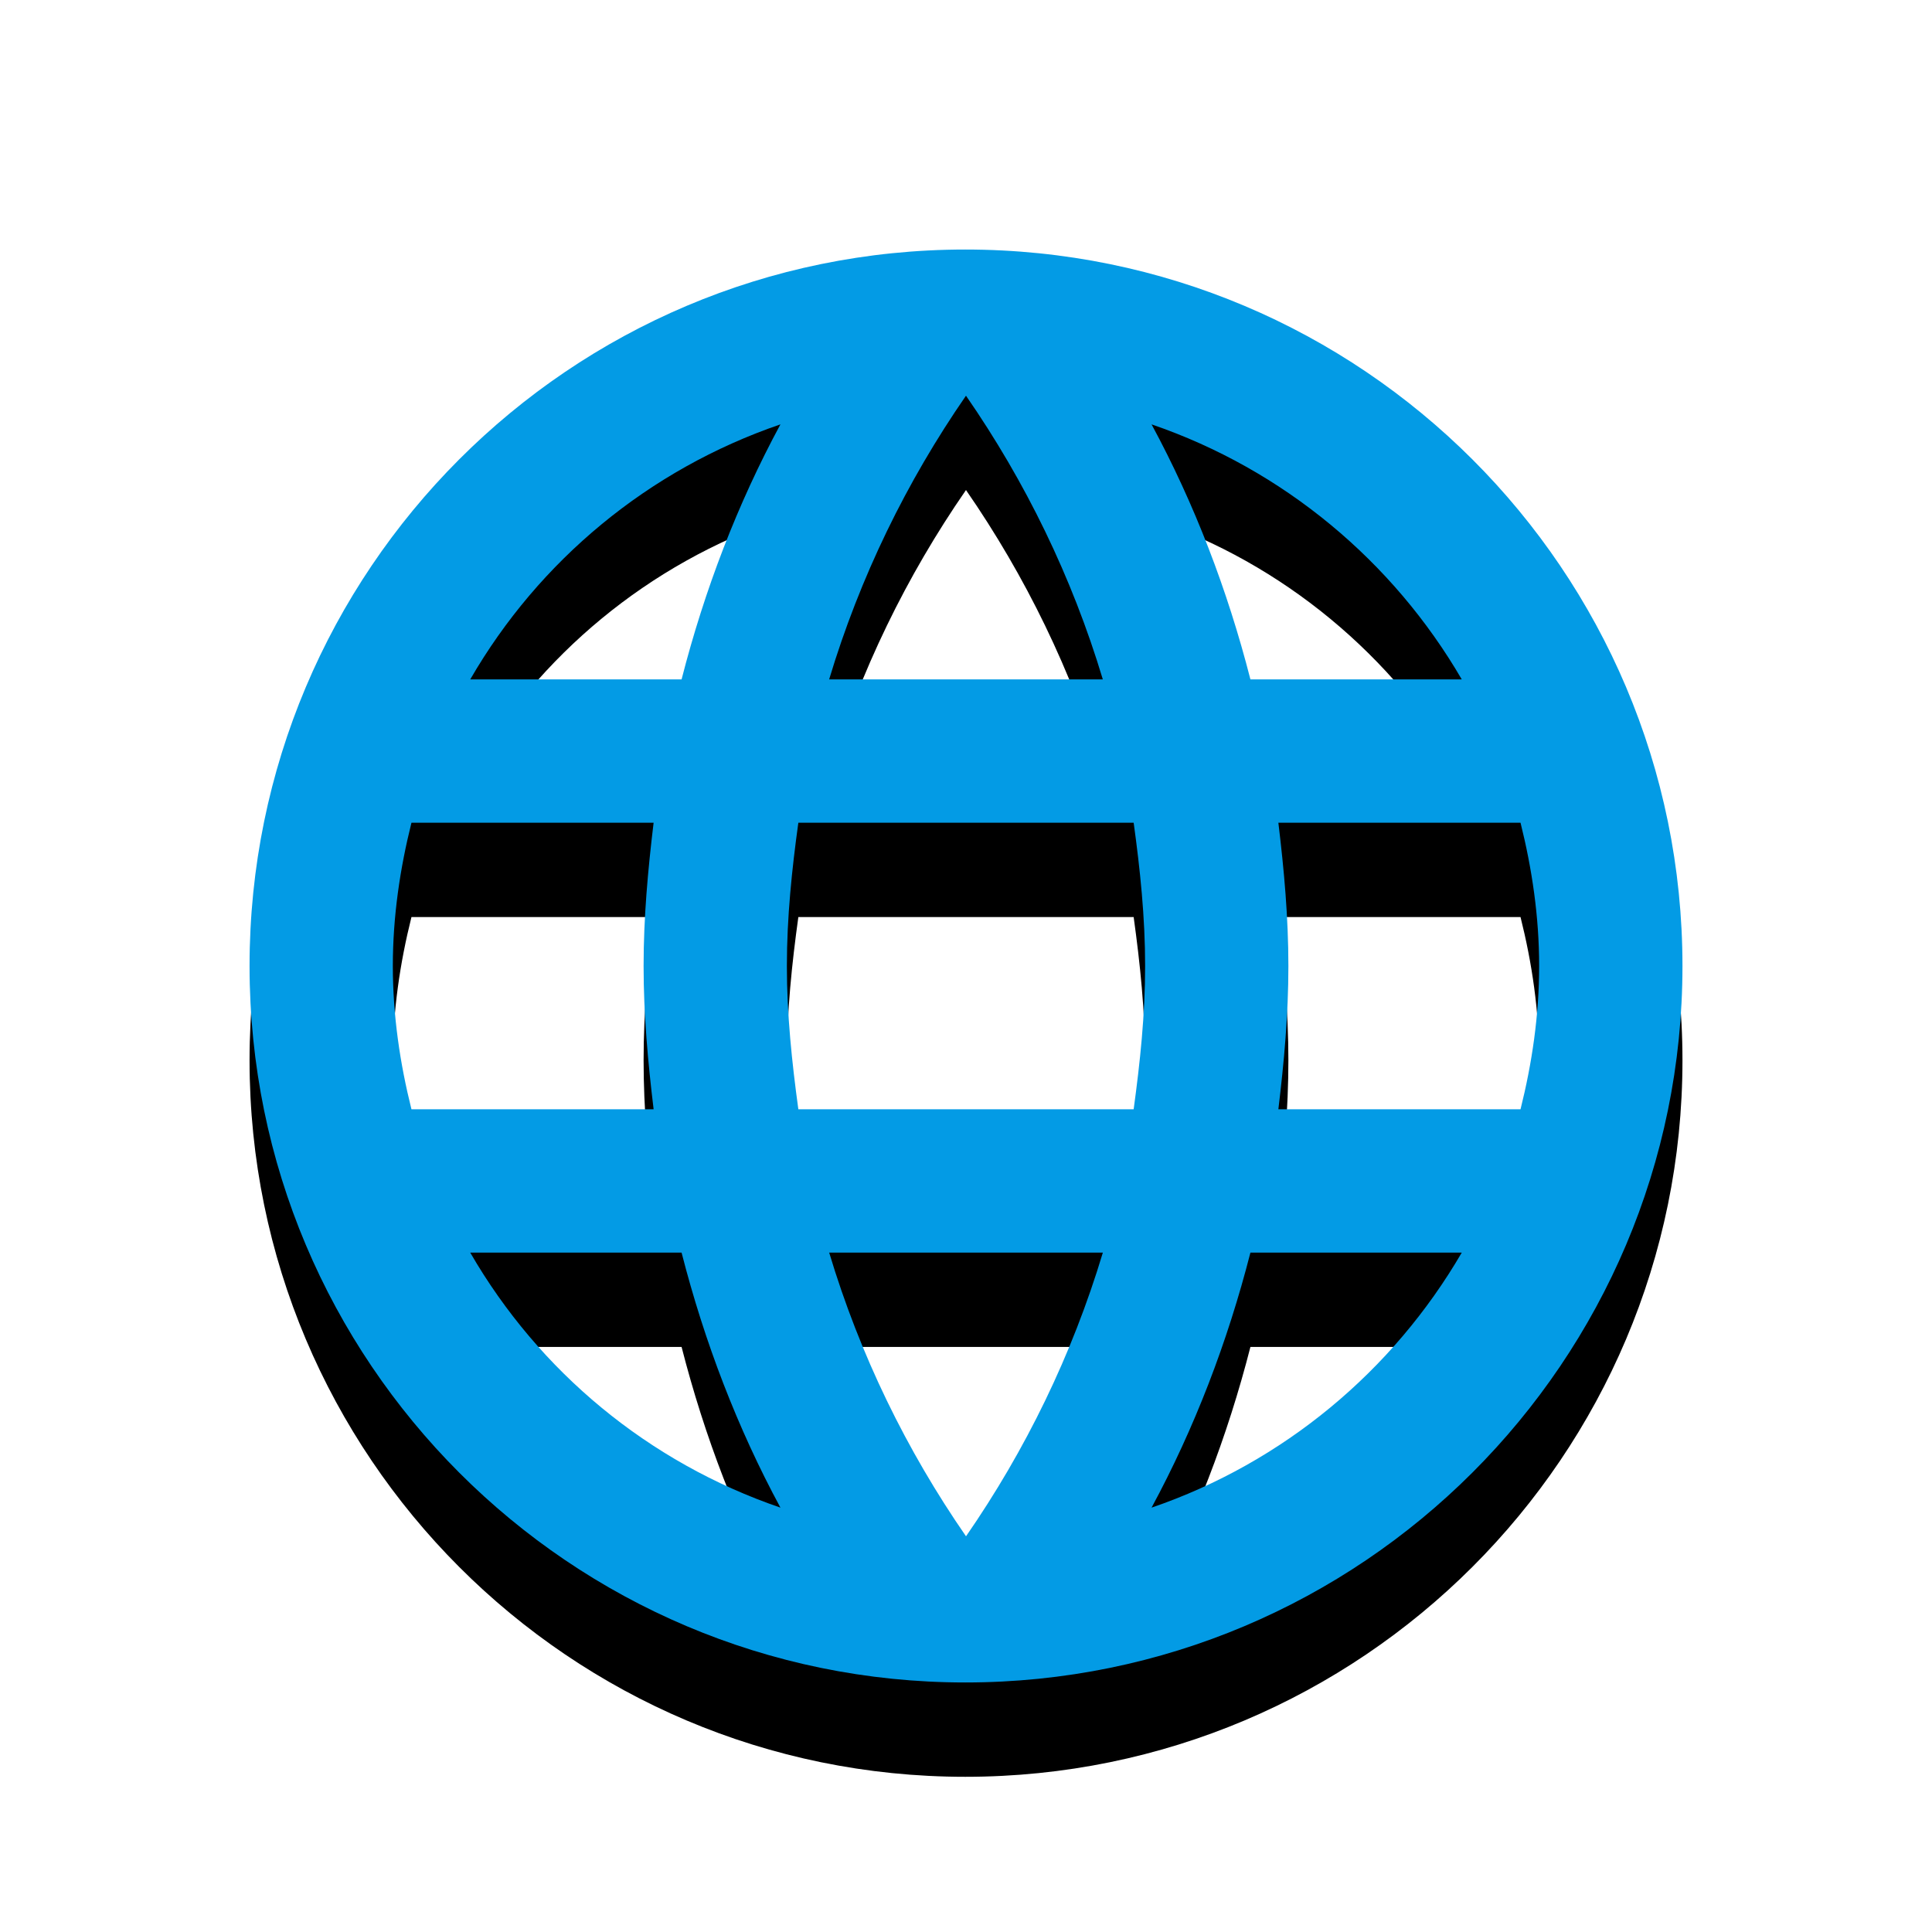 <svg version="1.1" xmlns="http://www.w3.org/2000/svg" xmlns:xlink="http://www.w3.org/1999/xlink" viewBox="0,0,1024,1024">
	<!-- Color names: teamapps-color-1 -->
	<desc>language icon - Licensed under Apache License v2.0 (http://www.apache.org/licenses/LICENSE-2.0) - Created with Iconfu.com - Derivative work of Material icons (Copyright Google Inc.)</desc>
	<defs>
		<clipPath id="clip-dOLFoXo4">
			<path d="M39.26,89.26h945.47v934.74h-945.47z"/>
		</clipPath>
		<filter id="filter-PnfnjeGr" x="-13%" y="-6%" width="143%" height="143%" color-interpolation-filters="sRGB">
			<feColorMatrix values="1 0 0 0 0 0 1 0 0 0 0 0 1 0 0 0 0 0 0.2 0" in="SourceGraphic"/>
			<feOffset dy="20"/>
			<feGaussianBlur stdDeviation="11" result="blur0"/>
			<feColorMatrix values="1 0 0 0 0 0 1 0 0 0 0 0 1 0 0 0 0 0 0.3 0" in="SourceGraphic"/>
			<feOffset dy="30"/>
			<feGaussianBlur stdDeviation="20" result="blur1"/>
			<feMerge>
				<feMergeNode in="blur0"/>
				<feMergeNode in="blur1"/>
			</feMerge>
		</filter>
	</defs>
	<g fill="none" fill-rule="nonzero" style="mix-blend-mode: normal">
		<g clip-path="url(#clip-dOLFoXo4)">
			<path d="M891.74,512c0,209.61 -170.12,379.74 -380.12,379.74c-209.61,0 -379.35,-170.12 -379.35,-379.74c0,-209.61 169.74,-379.74 379.35,-379.74c210,0 380.12,170.12 380.12,379.74zM606.94,512c0,-25.82 -2.66,-51.26 -6.08,-75.94h-177.72c-3.42,24.68 -6.08,50.12 -6.08,75.94c0,25.82 2.66,50.88 6.08,75.94h177.72c3.42,-25.06 6.08,-50.12 6.08,-75.94zM413.65,224.92c-69.87,23.92 -127.96,72.14 -164.42,135.18h112.02c12.15,-47.46 29.62,-93.03 52.4,-135.18zM774.77,663.9h-112.02c-12.15,47.46 -29.62,93.03 -52.4,135.18c69.87,-23.92 127.96,-72.53 164.42,-135.18zM413.65,799.08c-22.78,-42.15 -40.25,-87.72 -52.4,-135.18h-112.02c36.45,63.04 94.54,111.26 164.42,135.18zM610.35,224.92c22.78,42.15 40.25,87.72 52.4,135.18h112.02c-36.45,-62.66 -94.54,-111.26 -164.42,-135.18zM584.53,663.9h-145.05c16.33,54.3 41.01,104.81 72.53,150.37c31.51,-45.57 56.19,-96.08 72.53,-150.37zM439.47,360.1h145.05c-16.33,-54.3 -41.01,-104.81 -72.53,-150.37c-31.51,45.57 -56.19,96.08 -72.53,150.37zM346.43,587.94c-3.03,-25.06 -5.31,-50.12 -5.31,-75.94c0,-25.82 2.28,-50.88 5.31,-75.94h-128.35c-6.08,24.31 -9.87,49.74 -9.87,75.94c0,26.2 3.79,51.64 9.87,75.94zM805.91,587.94c6.08,-24.31 9.87,-49.74 9.87,-75.94c0,-26.2 -3.79,-51.64 -9.87,-75.94h-128.35c3.03,25.06 5.31,50.12 5.31,75.94c0,25.82 -2.28,50.88 -5.31,75.94z" fill="#000000" filter="url(#filter-PnfnjeGr)"/>
		</g>
		<g>
			<g color="#039be5" class="teamapps-color-1">
				<path d="M891.74,512c0,209.61 -170.12,379.74 -380.12,379.74c-209.61,0 -379.35,-170.12 -379.35,-379.74c0,-209.61 169.74,-379.74 379.35,-379.74c210,0 380.12,170.12 380.12,379.74zM606.94,512c0,-25.82 -2.66,-51.26 -6.08,-75.94h-177.72c-3.42,24.68 -6.08,50.12 -6.08,75.94c0,25.82 2.66,50.88 6.08,75.94h177.72c3.42,-25.06 6.08,-50.12 6.08,-75.94zM413.65,224.92c-69.87,23.92 -127.96,72.14 -164.42,135.18h112.02c12.15,-47.46 29.62,-93.03 52.4,-135.18zM774.77,663.9h-112.02c-12.15,47.46 -29.62,93.03 -52.4,135.18c69.87,-23.92 127.96,-72.53 164.42,-135.18zM413.65,799.08c-22.78,-42.15 -40.25,-87.72 -52.4,-135.18h-112.02c36.45,63.04 94.54,111.26 164.42,135.18zM610.35,224.92c22.78,42.15 40.25,87.72 52.4,135.18h112.02c-36.45,-62.66 -94.54,-111.26 -164.42,-135.18zM584.53,663.9h-145.05c16.33,54.3 41.01,104.81 72.53,150.37c31.51,-45.57 56.19,-96.08 72.53,-150.37zM439.47,360.1h145.05c-16.33,-54.3 -41.01,-104.81 -72.53,-150.37c-31.51,45.57 -56.19,96.08 -72.53,150.37zM346.43,587.94c-3.03,-25.06 -5.31,-50.12 -5.31,-75.94c0,-25.82 2.28,-50.88 5.31,-75.94h-128.35c-6.08,24.31 -9.87,49.74 -9.87,75.94c0,26.2 3.79,51.64 9.87,75.94zM805.91,587.94c6.08,-24.31 9.87,-49.74 9.87,-75.94c0,-26.2 -3.79,-51.64 -9.87,-75.94h-128.35c3.03,25.06 5.31,50.12 5.31,75.94c0,25.82 -2.28,50.88 -5.31,75.94z" fill="currentColor"/>
			</g>
		</g>
	</g>
</svg>